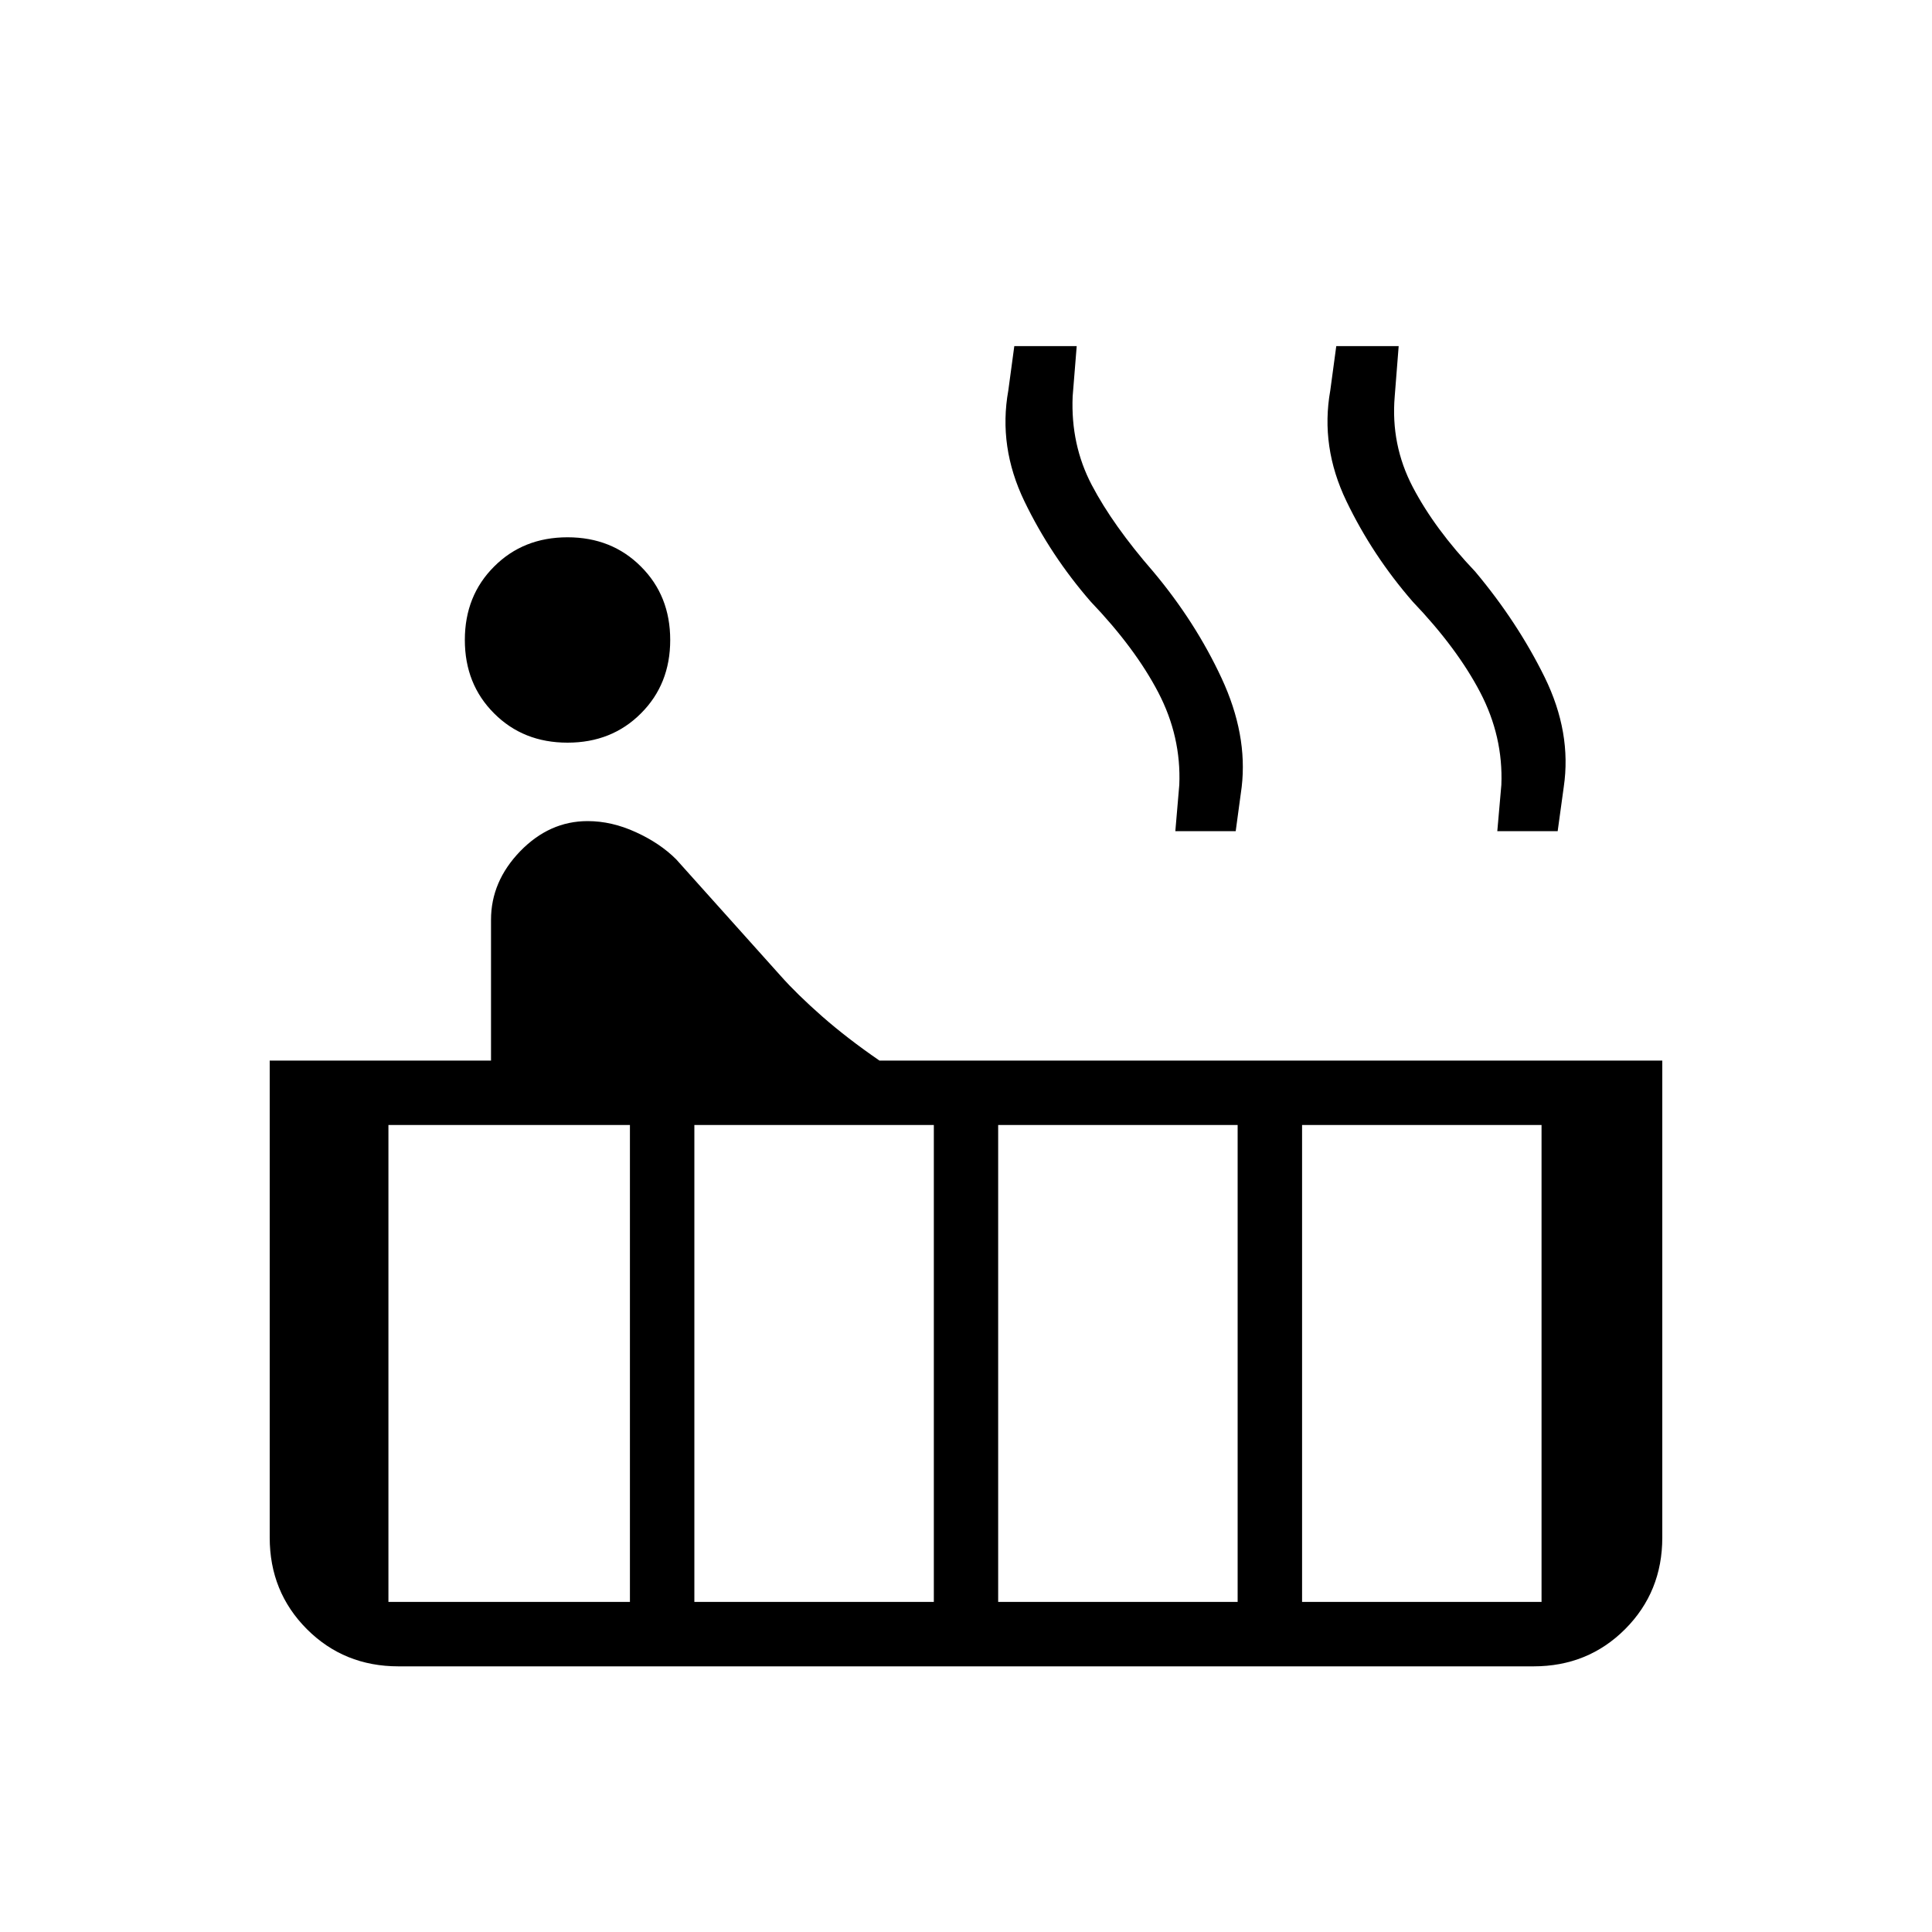 <svg xmlns="http://www.w3.org/2000/svg" height="20" width="20"><path d="M5.875 7.688Q5.417 7.688 5.115 7.385Q4.812 7.083 4.812 6.625Q4.812 6.167 5.115 5.865Q5.417 5.562 5.875 5.562Q6.333 5.562 6.635 5.865Q6.938 6.167 6.938 6.625Q6.938 7.083 6.635 7.385Q6.333 7.688 5.875 7.688ZM4.125 17.25Q3.562 17.25 3.177 16.865Q2.792 16.479 2.792 15.917V10.979H5.083V9.521Q5.083 9.125 5.385 8.812Q5.688 8.5 6.083 8.5Q6.333 8.5 6.583 8.615Q6.833 8.729 7 8.896L8.083 10.104Q8.25 10.292 8.51 10.521Q8.771 10.75 9.104 10.979H17.208V15.917Q17.208 16.479 16.823 16.865Q16.438 17.25 15.875 17.25ZM15.5 8.604 15.542 8.125Q15.562 7.625 15.323 7.167Q15.083 6.708 14.625 6.229Q14.208 5.75 13.938 5.188Q13.667 4.625 13.771 4.042L13.833 3.583H14.479L14.438 4.104Q14.396 4.604 14.625 5.042Q14.854 5.479 15.271 5.917Q15.708 6.438 15.99 7.01Q16.271 7.583 16.188 8.146L16.125 8.604ZM12.167 8.604 12.208 8.125Q12.229 7.625 11.99 7.167Q11.75 6.708 11.292 6.229Q10.875 5.75 10.604 5.188Q10.333 4.625 10.438 4.042L10.5 3.583H11.146L11.104 4.104Q11.083 4.604 11.302 5.021Q11.521 5.438 11.938 5.917Q12.375 6.438 12.646 7.021Q12.917 7.604 12.854 8.146L12.792 8.604ZM13.479 16.583H15.958V11.646H13.479ZM10.333 16.583H12.812V11.646H10.333ZM7.188 16.583H9.667V11.646H7.188ZM4.021 16.583H6.521V11.646H4.021Z"/></svg>